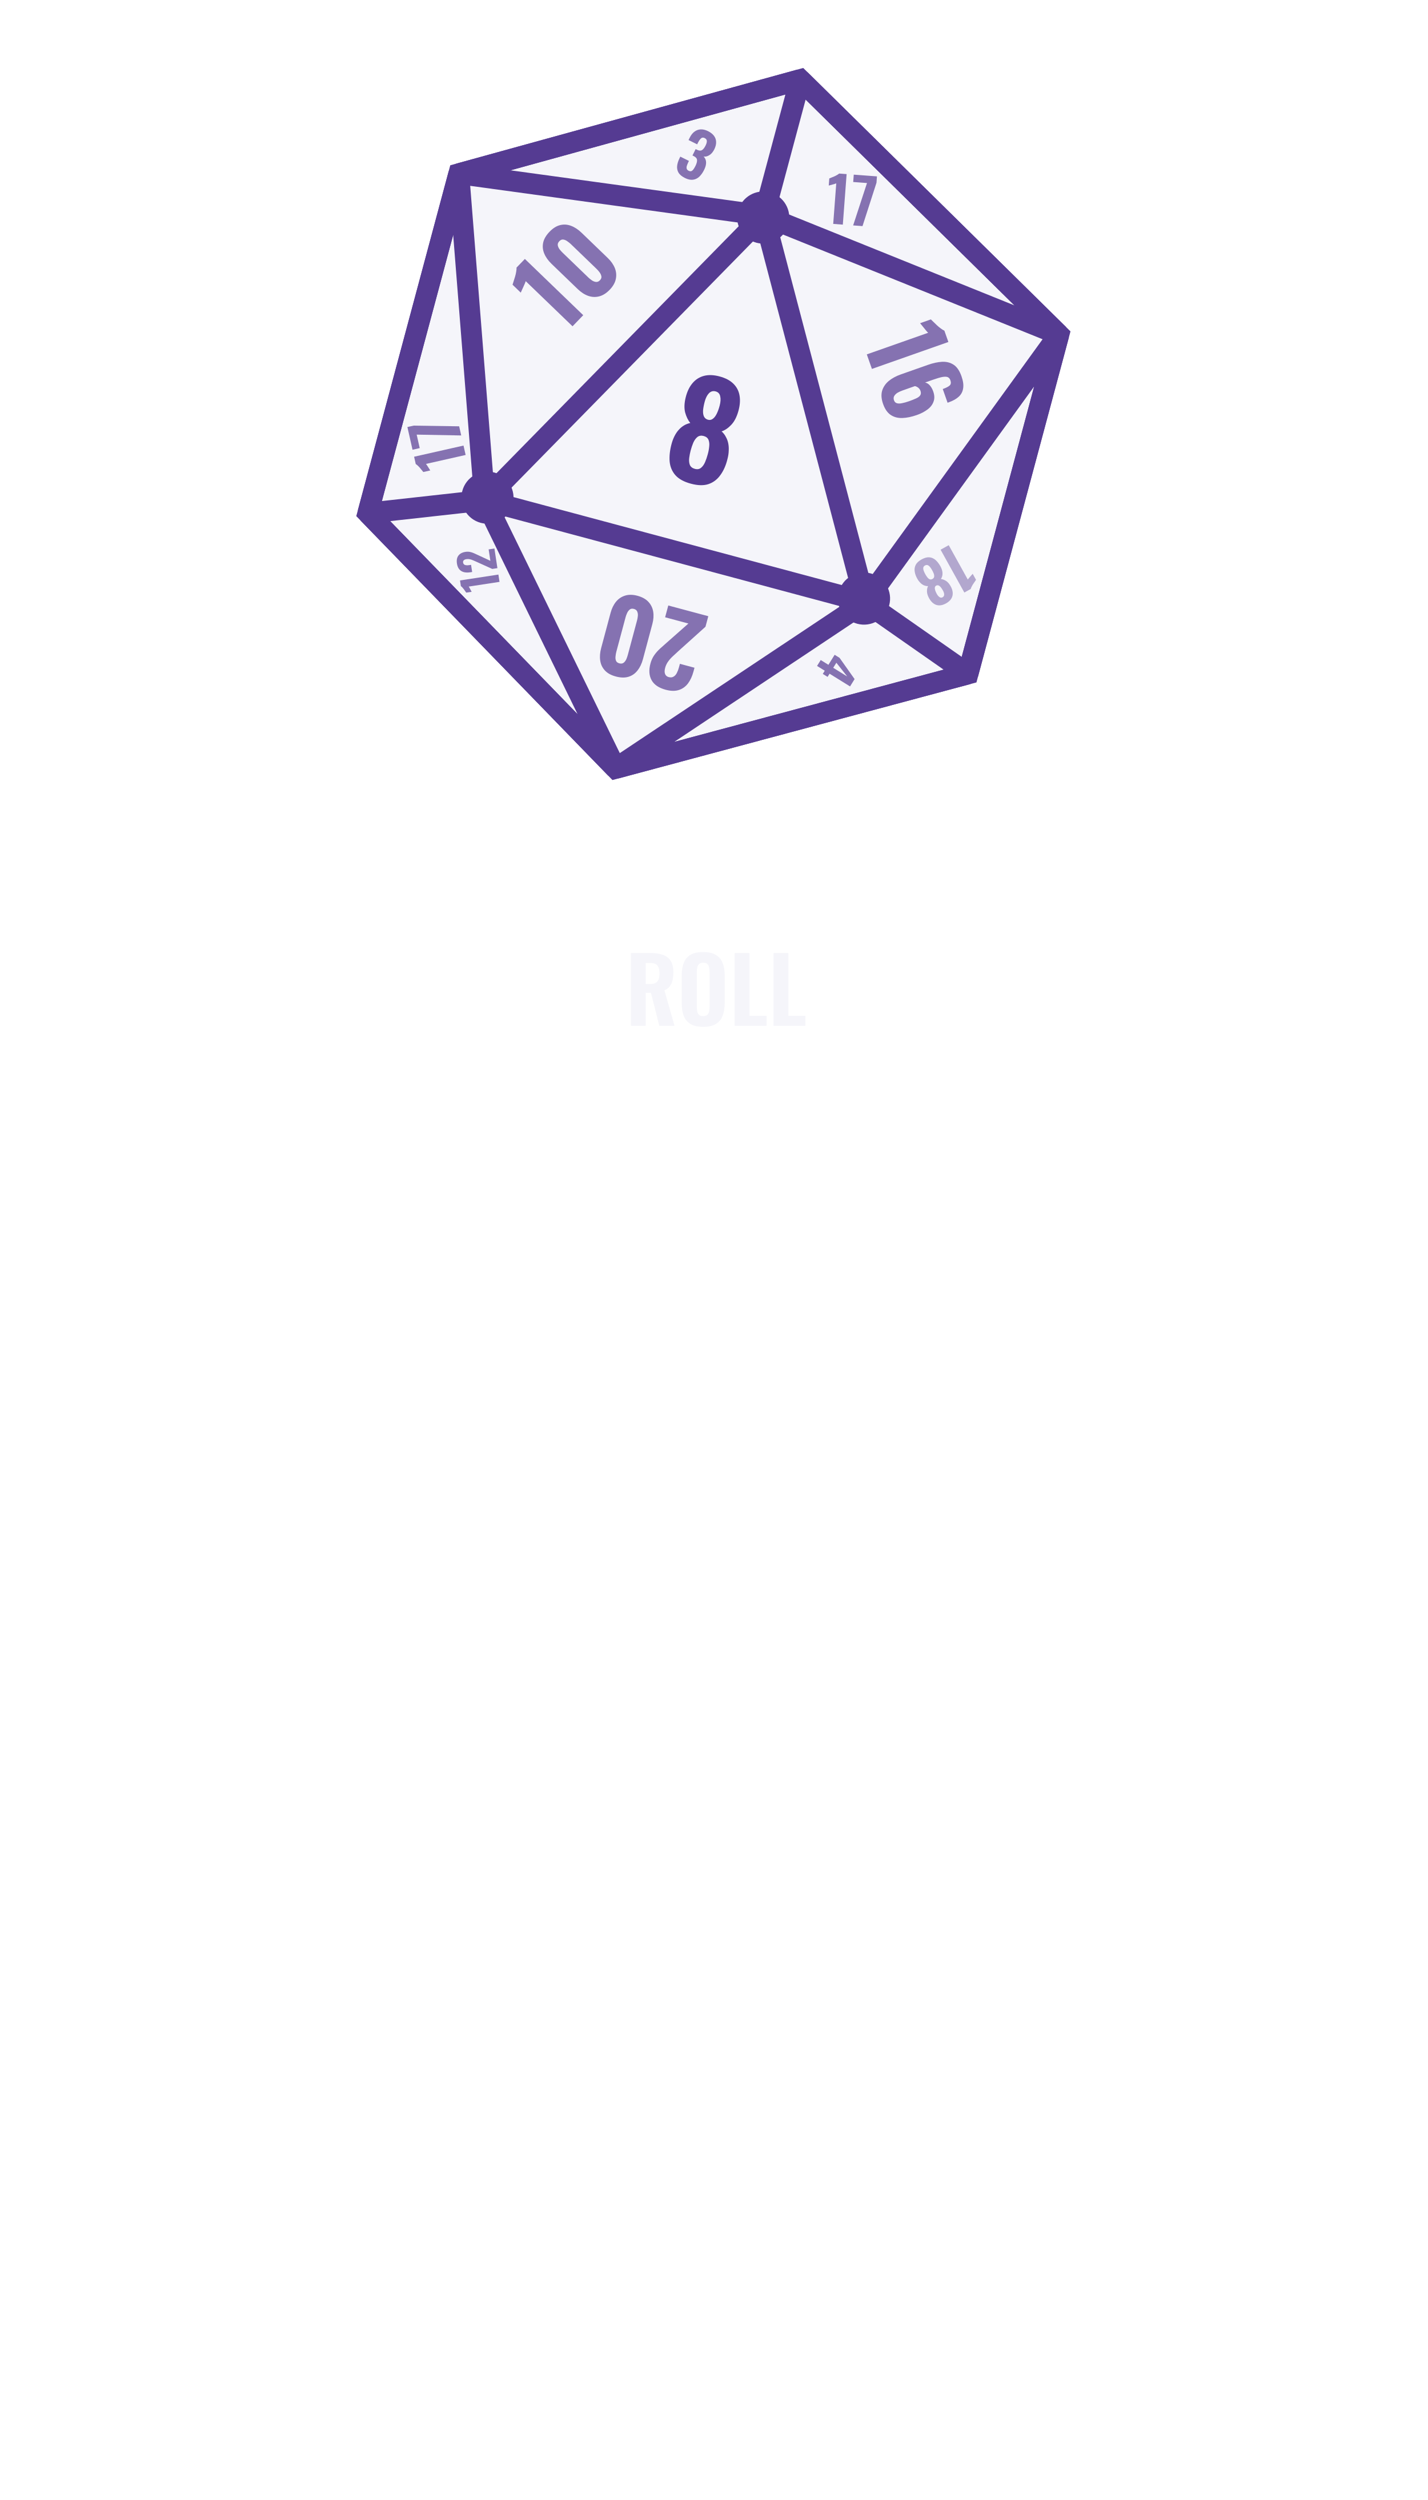 <svg width="685" height="1199" viewBox="0 0 685 1199" fill="none" xmlns="http://www.w3.org/2000/svg">
<path d="M507.922 160.459L383.843 38.179L220.077 83.331L176.466 246.09L295.327 368.525L464.311 323.218L507.922 160.459Z" fill="#F5F5FA" stroke="#553B92" stroke-width="10"/>
<path d="M366.373 103.379L415.042 288.793M366.373 103.379L507.922 160.459M366.373 103.379L383.843 38.179M366.373 103.379L220.077 83.331M366.373 103.379L232.482 239.876M415.042 288.793L507.922 160.459M415.042 288.793L232.482 239.876M415.042 288.793L295.327 368.525M415.042 288.793L464.311 323.218M507.922 160.459L383.843 38.179M507.922 160.459L464.311 323.218M383.843 38.179L220.077 83.331M464.311 323.218L295.327 368.525M295.327 368.525L176.466 246.09M295.327 368.525L232.482 239.876M176.466 246.09L220.077 83.331M176.466 246.09L232.482 239.876M220.077 83.331L232.482 239.876" stroke="#553B92" stroke-width="10"/>
<circle cx="366.114" cy="104.344" r="9.5" transform="rotate(15 366.114 104.344)" stroke="#553B92" stroke-width="6"/>
<circle cx="414.465" cy="287.087" r="9.5" transform="rotate(15 414.465 287.087)" stroke="#553B92" stroke-width="6"/>
<circle cx="233.837" cy="238.684" r="9.5" transform="rotate(15 233.837 238.684)" stroke="#553B92" stroke-width="6"/>
<g filter="url(#filter0_d_17_1084)">
<path d="M331.41 231.979C328.113 231.096 325.646 229.75 324.011 227.943C322.386 226.094 321.455 223.879 321.219 221.298C321.024 218.728 321.33 215.939 322.136 212.93C322.501 211.57 322.967 210.326 323.534 209.197C324.102 208.068 324.765 207.075 325.525 206.218C326.284 205.362 327.114 204.657 328.013 204.102C328.965 203.518 330.002 203.111 331.123 202.882C330.028 201.528 329.203 199.827 328.647 197.779C328.144 195.701 328.242 193.275 328.941 190.503C329.639 187.731 330.728 185.483 332.206 183.758C333.695 181.993 335.531 180.828 337.713 180.265C339.896 179.701 342.389 179.795 345.191 180.546C348.035 181.308 350.241 182.473 351.808 184.041C353.417 185.621 354.404 187.542 354.77 189.804C355.146 192.025 354.944 194.511 354.163 197.261C353.371 200.053 352.237 202.223 350.762 203.771C349.339 205.289 347.8 206.334 346.145 206.907C347.002 207.666 347.676 208.532 348.166 209.502C348.709 210.443 349.096 211.474 349.325 212.596C349.555 213.717 349.633 214.909 349.56 216.17C349.528 217.443 349.33 218.759 348.966 220.119C348.242 223.15 347.112 225.718 345.576 227.824C344.081 229.942 342.168 231.395 339.836 232.183C337.557 232.942 334.748 232.874 331.41 231.979ZM333.315 224.87C334.51 225.19 335.506 225.016 336.304 224.346C337.102 223.676 337.744 222.766 338.229 221.615C338.714 220.464 339.105 219.332 339.404 218.22C339.798 216.912 340.058 215.612 340.183 214.32C340.35 213.04 340.249 211.931 339.882 210.993C339.515 210.056 338.734 209.427 337.539 209.106C336.385 208.797 335.394 208.951 334.566 209.569C333.779 210.197 333.117 211.102 332.58 212.283C332.094 213.434 331.67 214.69 331.305 216.05C331.007 217.162 330.775 218.359 330.608 219.64C330.453 220.879 330.553 221.988 330.909 222.967C331.318 223.916 332.12 224.55 333.315 224.87ZM339.626 201.317C340.45 201.538 341.192 201.406 341.853 200.92C342.554 200.445 343.183 199.664 343.739 198.576C344.296 197.489 344.784 196.162 345.204 194.596C345.678 192.824 345.771 191.324 345.481 190.098C345.243 188.842 344.506 188.048 343.27 187.717C342.034 187.386 340.957 187.693 340.041 188.641C339.177 189.558 338.513 190.881 338.049 192.612C337.629 194.178 337.363 195.587 337.248 196.837C337.186 198.057 337.341 199.048 337.711 199.81C338.122 200.583 338.76 201.085 339.626 201.317Z" fill="#553B92"/>
</g>
<g opacity="0.7">
<path d="M223.36 218.206L204.338 222.5C204.475 222.653 204.638 222.873 204.825 223.159C204.989 223.429 205.178 223.725 205.394 224.045C205.591 224.37 205.783 224.675 205.97 224.961C206.138 225.251 206.281 225.475 206.399 225.633L203.063 226.386C202.893 226.178 202.666 225.901 202.383 225.555C202.095 225.19 201.784 224.809 201.448 224.413C201.113 224.017 200.765 223.655 200.404 223.326C200.038 222.978 199.714 222.724 199.431 222.562L198.639 219.05L222.342 213.7L223.36 218.206ZM221.248 208.852L199.875 208.448L201.334 214.916L197.881 215.695L195.424 204.809L198.409 204.135L220.257 204.463L221.248 208.852Z" fill="#553B92"/>
</g>
<g opacity="0.7">
<path d="M339.765 295.539L338.411 300.593L325.513 312.194C324.551 313.063 323.648 313.898 322.804 314.698C321.929 315.491 321.174 316.332 320.538 317.222C319.863 318.134 319.372 319.162 319.065 320.306C318.742 321.511 318.73 322.485 319.028 323.228C319.318 324.001 319.895 324.504 320.761 324.736C321.688 324.984 322.469 324.912 323.105 324.519C323.732 324.157 324.25 323.583 324.659 322.798C325.068 322.014 325.405 321.127 325.67 320.138L326.142 318.376L333.143 320.252L332.646 322.106C332.05 324.332 331.18 326.219 330.036 327.768C328.861 329.308 327.404 330.359 325.663 330.919C323.884 331.502 321.773 331.467 319.331 330.813C316.024 329.926 313.767 328.394 312.562 326.216C311.357 324.038 311.172 321.388 312.009 318.266C312.415 316.751 313.023 315.407 313.835 314.233C314.638 313.09 315.588 312.019 316.683 311.021C317.74 310.045 318.871 309.04 320.076 308.004L330.228 299.047L319.054 296.053L320.57 290.396L339.765 295.539ZM305.775 285.736C308.031 286.341 309.777 287.305 311.012 288.63C312.247 289.955 313.02 291.52 313.332 293.327C313.634 295.164 313.5 297.148 312.929 299.281L308.419 316.111C307.831 318.306 306.962 320.127 305.812 321.575C304.654 323.054 303.209 324.058 301.477 324.587C299.745 325.117 297.719 325.071 295.401 324.45C293.114 323.837 291.368 322.873 290.164 321.556C288.929 320.231 288.179 318.639 287.915 316.779C287.643 314.951 287.801 312.939 288.39 310.745L292.899 293.914C293.471 291.782 294.347 289.995 295.528 288.556C296.7 287.147 298.152 286.178 299.885 285.649C301.617 285.119 303.58 285.148 305.775 285.736ZM304.085 292.042C303.25 291.818 302.577 291.919 302.066 292.345C301.554 292.771 301.141 293.323 300.827 294.001C300.504 294.71 300.26 295.373 300.095 295.991L295.66 312.544C295.477 313.224 295.349 313.951 295.274 314.726C295.168 315.493 295.23 316.188 295.46 316.813C295.682 317.469 296.225 317.913 297.091 318.145C297.956 318.377 298.664 318.268 299.215 317.82C299.727 317.393 300.144 316.826 300.466 316.117C300.758 315.4 300.995 314.702 301.177 314.022L305.612 297.47C305.778 296.852 305.898 296.155 305.973 295.38C306.04 294.636 305.943 293.947 305.682 293.314C305.421 292.681 304.889 292.257 304.085 292.042Z" fill="#553B92"/>
</g>
<g opacity="0.7">
<path d="M415.797 169.966L445.226 159.603C444.979 159.384 444.68 159.066 444.329 158.646C444.019 158.247 443.662 157.813 443.26 157.344C442.887 156.864 442.525 156.415 442.174 155.996C441.853 155.566 441.585 155.237 441.368 155.007L446.53 153.19C446.838 153.488 447.25 153.886 447.764 154.383C448.289 154.911 448.855 155.458 449.462 156.025C450.068 156.591 450.689 157.102 451.324 157.557C451.97 158.042 452.533 158.387 453.012 158.591L454.925 164.024L418.253 176.939L415.797 169.966ZM423.6 193.714C422.782 191.39 422.625 189.308 423.131 187.467C423.677 185.647 424.733 184.07 426.3 182.738C427.877 181.436 429.828 180.376 432.152 179.558L445.191 174.966C447.575 174.126 449.814 173.643 451.907 173.517C454.01 173.421 455.855 173.891 457.441 174.927C459.027 175.963 460.283 177.794 461.208 180.419C462.005 182.683 462.275 184.607 462.018 186.19C461.802 187.792 461.107 189.14 459.931 190.233C458.755 191.325 457.156 192.228 455.134 192.94C455.043 192.972 454.937 193.009 454.817 193.051C454.737 193.114 454.652 193.161 454.561 193.192L452.233 186.582C453.773 186.04 454.866 185.485 455.515 184.918C456.163 184.35 456.285 183.493 455.881 182.346C455.626 181.622 455.198 181.128 454.596 180.865C454.005 180.632 453.135 180.616 451.984 180.818C450.875 181.039 449.384 181.479 447.513 182.138L443.755 183.461C444.557 183.62 445.283 184.043 445.932 184.73C446.592 185.448 447.128 186.344 447.541 187.42C448.282 189.331 448.386 191.024 447.854 192.501C447.364 193.997 446.393 195.288 444.944 196.375C443.525 197.452 441.805 198.346 439.782 199.058C437.307 199.93 434.998 200.404 432.853 200.481C430.709 200.557 428.838 200.063 427.242 198.996C425.686 197.95 424.472 196.189 423.6 193.714ZM428.839 191.971C429.105 192.726 429.558 193.194 430.198 193.375C430.85 193.587 431.664 193.588 432.643 193.38C433.631 193.201 434.79 192.878 436.118 192.41C437.386 191.964 438.471 191.53 439.375 191.11C440.32 190.71 440.995 190.218 441.4 189.634C441.805 189.05 441.848 188.306 441.529 187.4C441.38 186.978 441.146 186.602 440.827 186.274C440.549 185.964 440.226 185.722 439.858 185.546C439.521 185.359 439.19 185.238 438.865 185.183L433.025 187.24C432.119 187.559 431.286 187.937 430.524 188.375C429.803 188.833 429.276 189.358 428.941 189.95C428.607 190.543 428.573 191.216 428.839 191.971Z" fill="#553B92"/>
</g>
<g opacity="0.7">
<path opacity="0.6" d="M455.099 261.476L464.244 277.96C464.349 277.791 464.509 277.581 464.723 277.329C464.929 277.104 465.152 276.848 465.391 276.561C465.639 276.29 465.87 276.029 466.084 275.778C466.308 275.543 466.477 275.35 466.592 275.198L468.195 278.089C468.049 278.303 467.853 278.588 467.609 278.945C467.348 279.311 467.079 279.703 466.803 280.122C466.526 280.54 466.285 280.962 466.078 281.386C465.854 281.82 465.706 282.189 465.632 282.496L462.589 284.184L451.194 263.643L455.099 261.476ZM442.082 268.3C443.435 267.55 444.662 267.211 445.764 267.285C446.876 267.376 447.876 267.805 448.766 268.571C449.639 269.347 450.417 270.353 451.102 271.587C451.412 272.145 451.652 272.697 451.822 273.243C451.993 273.79 452.089 274.322 452.111 274.841C452.134 275.359 452.085 275.85 451.967 276.314C451.841 276.804 451.631 277.263 451.338 277.691C452.121 277.787 452.925 278.081 453.751 278.574C454.57 279.093 455.302 279.914 455.947 281.037C456.592 282.16 456.945 283.236 457.007 284.263C457.078 285.307 456.846 286.264 456.312 287.135C455.778 288.006 454.937 288.761 453.787 289.399C452.621 290.046 451.535 290.36 450.53 290.343C449.509 290.335 448.582 290.02 447.751 289.398C446.929 288.793 446.212 287.919 445.6 286.777C444.98 285.618 444.666 284.554 444.659 283.585C444.644 282.642 444.817 281.817 445.176 281.109C444.657 281.132 444.165 281.062 443.7 280.9C443.227 280.765 442.776 280.55 442.348 280.257C441.92 279.964 441.519 279.6 441.146 279.166C440.756 278.742 440.406 278.25 440.096 277.692C439.378 276.477 438.937 275.284 438.775 274.114C438.595 272.954 438.761 271.878 439.272 270.887C439.776 269.922 440.713 269.06 442.082 268.3ZM443.7 271.216C443.21 271.488 442.94 271.859 442.891 272.328C442.842 272.798 442.919 273.296 443.124 273.824C443.328 274.352 443.557 274.844 443.81 275.3C444.093 275.851 444.418 276.356 444.784 276.816C445.133 277.286 445.515 277.616 445.93 277.806C446.345 277.996 446.797 277.955 447.287 277.683C447.761 277.42 448.035 277.058 448.111 276.596C448.169 276.143 448.1 275.64 447.903 275.086C447.699 274.558 447.442 274.015 447.132 273.457C446.879 273.001 446.578 272.538 446.229 272.068C445.889 271.616 445.507 271.286 445.083 271.079C444.651 270.898 444.19 270.944 443.7 271.216ZM449.06 280.878C448.722 281.065 448.522 281.342 448.46 281.708C448.38 282.084 448.422 282.537 448.583 283.066C448.744 283.596 449.003 284.182 449.359 284.824C449.762 285.551 450.204 286.069 450.685 286.377C451.158 286.712 451.648 286.738 452.155 286.457C452.662 286.176 452.916 285.736 452.916 285.139C452.909 284.568 452.709 283.928 452.315 283.218C451.958 282.575 451.602 282.032 451.245 281.589C450.881 281.172 450.519 280.898 450.159 280.766C449.781 280.644 449.415 280.681 449.06 280.878Z" fill="#553B92"/>
</g>
<g opacity="0.7">
<path d="M393.692 316.559L397.385 318.852L400.369 314.045L402.733 315.512L409.945 325.701L407.761 329.218L397.932 323.117L396.986 324.641L394.68 323.209L395.626 321.685L391.933 319.393L393.692 316.559ZM401.195 317.86L399.691 320.283L406.413 324.456L401.195 317.86Z" fill="#553B92"/>
</g>
<g opacity="0.7">
<path d="M239.614 279.069L224.835 281.329C224.932 281.454 225.044 281.63 225.172 281.859C225.283 282.075 225.412 282.311 225.56 282.568C225.693 282.826 225.823 283.07 225.951 283.299C226.064 283.53 226.161 283.709 226.243 283.836L223.651 284.232C223.532 284.064 223.374 283.84 223.176 283.56C222.975 283.265 222.758 282.957 222.523 282.637C222.287 282.316 222.04 282.02 221.782 281.749C221.521 281.463 221.287 281.251 221.08 281.112L220.662 278.384L239.078 275.568L239.614 279.069ZM238.607 272.484L236.128 272.863L228.555 269.437C227.988 269.182 227.448 268.947 226.934 268.731C226.418 268.5 225.904 268.33 225.391 268.222C224.86 268.102 224.315 268.084 223.754 268.17C223.163 268.261 222.733 268.443 222.465 268.716C222.181 268.992 222.072 269.343 222.137 269.767C222.206 270.222 222.388 270.551 222.683 270.754C222.963 270.959 223.314 271.076 223.737 271.104C224.16 271.133 224.615 271.11 225.1 271.036L225.964 270.904L226.489 274.337L225.579 274.476C224.488 274.643 223.492 274.624 222.592 274.421C221.69 274.202 220.949 273.765 220.368 273.109C219.769 272.44 219.378 271.507 219.195 270.31C218.947 268.688 219.185 267.403 219.909 266.455C220.632 265.507 221.759 264.915 223.29 264.681C224.033 264.568 224.74 264.576 225.411 264.706C226.068 264.838 226.72 265.049 227.369 265.337C228.001 265.613 228.66 265.915 229.346 266.245L235.231 268.975L234.394 263.495L237.167 263.071L238.607 272.484Z" fill="#553B92"/>
</g>
<g opacity="0.7">
<path d="M399.687 107.388L401.147 87.943C400.96 88.029 400.703 88.12 400.374 88.216C400.068 88.293 399.73 88.388 399.36 88.501C398.992 88.593 398.644 88.688 398.316 88.783C397.99 88.859 397.734 88.93 397.548 88.996L397.804 85.586C398.053 85.484 398.384 85.349 398.797 85.179C399.231 85.011 399.687 84.825 400.163 84.62C400.64 84.415 401.088 84.188 401.508 83.939C401.948 83.691 402.286 83.456 402.524 83.233L406.114 83.502L404.294 107.734L399.687 107.388ZM409.249 108.106L415.89 87.786L409.278 87.29L409.543 83.76L420.672 84.596L420.443 87.647L413.737 108.443L409.249 108.106Z" fill="#553B92"/>
</g>
<g opacity="0.7">
<path d="M274.643 156.492L252.178 134.841C252.093 135.159 251.942 135.57 251.725 136.071C251.507 136.528 251.279 137.041 251.041 137.612C250.779 138.16 250.54 138.685 250.323 139.186C250.083 139.666 249.909 140.054 249.801 140.35L245.861 136.553C245.989 136.143 246.16 135.597 246.374 134.914C246.61 134.208 246.845 133.457 247.079 132.661C247.314 131.864 247.491 131.08 247.613 130.308C247.757 129.514 247.812 128.856 247.78 128.336L251.777 124.189L279.772 151.169L274.643 156.492ZM292.469 138.963C290.848 140.645 289.159 141.706 287.402 142.146C285.645 142.586 283.9 142.505 282.169 141.903C280.415 141.279 278.743 140.201 277.153 138.669L264.607 126.578C262.972 125.001 261.798 123.36 261.088 121.653C260.354 119.924 260.175 118.173 260.55 116.401C260.924 114.629 261.944 112.879 263.61 111.151C265.253 109.446 266.942 108.385 268.677 107.968C270.434 107.528 272.19 107.643 273.945 108.312C275.677 108.959 277.361 110.071 278.997 111.647L291.543 123.738C293.133 125.271 294.272 126.902 294.96 128.632C295.625 130.339 295.77 132.079 295.396 133.851C295.021 135.623 294.046 137.327 292.469 138.963ZM287.768 134.433C288.368 133.811 288.605 133.173 288.48 132.519C288.355 131.865 288.072 131.237 287.63 130.634C287.166 130.009 286.704 129.474 286.243 129.03L273.904 117.139C273.397 116.65 272.823 116.186 272.181 115.745C271.562 115.281 270.923 114.999 270.265 114.898C269.583 114.774 268.932 115.035 268.31 115.681C267.688 116.326 267.441 116.998 267.567 117.697C267.692 118.351 267.987 118.991 268.451 119.616C268.937 120.218 269.434 120.763 269.941 121.252L282.279 133.143C282.74 133.587 283.291 134.03 283.933 134.47C284.552 134.889 285.202 135.137 285.882 135.215C286.562 135.293 287.191 135.032 287.768 134.433Z" fill="#553B92"/>
</g>
<g opacity="0.7">
<path d="M328.56 85.367C327.109 84.647 326.086 83.804 325.493 82.84C324.926 81.867 324.7 80.794 324.812 79.622C324.934 78.433 325.315 77.192 325.955 75.903L326.341 75.123L330.48 77.177C330.462 77.212 330.413 77.311 330.333 77.472C330.262 77.615 330.191 77.759 330.12 77.902C329.791 78.61 329.556 79.219 329.414 79.729C329.3 80.23 329.31 80.659 329.445 81.017C329.58 81.374 329.881 81.668 330.347 81.9C330.831 82.139 331.247 82.201 331.595 82.084C331.952 81.948 332.292 81.67 332.612 81.249C332.933 80.827 333.262 80.276 333.6 79.595C334.142 78.502 334.399 77.58 334.37 76.829C334.349 76.06 333.86 75.426 332.901 74.928C332.883 74.92 332.794 74.875 332.632 74.795C332.471 74.715 332.319 74.64 332.176 74.569L333.696 71.505C333.803 71.558 333.911 71.612 334.018 71.665C334.144 71.727 334.251 71.78 334.341 71.825C335.308 72.305 336.091 72.37 336.689 72.019C337.305 71.677 337.889 70.951 338.44 69.84C338.867 68.98 339.075 68.246 339.064 67.638C339.053 67.029 338.707 66.556 338.026 66.219C337.345 65.881 336.764 65.927 336.283 66.358C335.801 66.789 335.342 67.421 334.906 68.254C334.835 68.398 334.755 68.559 334.666 68.738C334.586 68.899 334.506 69.061 334.426 69.222L330.288 67.168L330.875 65.986C331.506 64.714 332.272 63.755 333.173 63.108C334.084 62.443 335.084 62.091 336.175 62.052C337.266 62.013 338.43 62.3 339.666 62.913C340.902 63.527 341.848 64.275 342.504 65.158C343.16 66.042 343.498 67.025 343.519 68.107C343.559 69.198 343.263 70.38 342.631 71.652C342 72.924 341.207 73.847 340.252 74.423C339.315 75.007 338.403 75.225 337.517 75.075C337.966 75.521 338.294 76.052 338.501 76.669C338.709 77.285 338.756 78.001 338.642 78.815C338.537 79.611 338.231 80.52 337.725 81.541C337.076 82.849 336.31 83.92 335.427 84.755C334.553 85.572 333.544 86.053 332.399 86.2C331.255 86.347 329.975 86.069 328.56 85.367Z" fill="#553B92"/>
</g>
<g filter="url(#filter1_ddddd_17_1084)">
<rect x="199" y="446.887" width="287" height="56" rx="7.627" fill="#4414AA"/>
</g>
<path d="M302.632 492V457.052H311.692C314.051 457.052 316.064 457.326 317.733 457.872C319.43 458.39 320.724 459.325 321.616 460.677C322.536 462.028 322.996 463.898 322.996 466.285C322.996 467.724 322.867 469.004 322.608 470.125C322.378 471.218 321.947 472.182 321.314 473.016C320.71 473.821 319.847 474.469 318.725 474.958L323.557 492H316.266L312.253 476.166H309.751V492H302.632ZM309.751 471.937H311.822C312.972 471.937 313.878 471.751 314.54 471.377C315.201 471.003 315.662 470.442 315.921 469.694C316.208 468.917 316.352 467.968 316.352 466.846C316.352 465.236 316.05 464.013 315.446 463.179C314.871 462.316 313.778 461.885 312.167 461.885H309.751V471.937ZM337.284 492.475C334.724 492.475 332.696 492.014 331.2 491.094C329.705 490.174 328.626 488.865 327.964 487.168C327.332 485.442 327.015 483.385 327.015 480.998V467.968C327.015 465.581 327.332 463.539 327.964 461.842C328.626 460.144 329.705 458.85 331.2 457.958C332.696 457.067 334.724 456.621 337.284 456.621C339.873 456.621 341.915 457.081 343.41 458.002C344.935 458.893 346.014 460.188 346.646 461.885C347.308 463.553 347.639 465.581 347.639 467.968V480.998C347.639 483.385 347.308 485.442 346.646 487.168C346.014 488.865 344.935 490.174 343.41 491.094C341.915 492.014 339.873 492.475 337.284 492.475ZM337.284 487.34C338.204 487.34 338.88 487.139 339.312 486.736C339.743 486.305 340.031 485.744 340.175 485.054C340.318 484.335 340.39 483.572 340.39 482.767V466.242C340.39 465.437 340.318 464.689 340.175 463.999C340.031 463.308 339.743 462.762 339.312 462.359C338.88 461.928 338.204 461.712 337.284 461.712C336.421 461.712 335.774 461.928 335.342 462.359C334.911 462.762 334.623 463.308 334.479 463.999C334.336 464.689 334.264 465.437 334.264 466.242V482.767C334.264 483.572 334.321 484.335 334.436 485.054C334.58 485.744 334.868 486.305 335.299 486.736C335.731 487.139 336.392 487.34 337.284 487.34ZM352.392 492V457.052H359.511V487.168H367.709V492H352.392ZM371.057 492V457.052H378.176V487.168H386.374V492H371.057Z" fill="#F5F5FA"/>
<defs>
<filter id="filter0_d_17_1084" x="317.995" y="176.951" width="40.735" height="58.656" filterUnits="userSpaceOnUse" color-interpolation-filters="sRGB">
<feFlood flood-opacity="0" result="BackgroundImageFix"/>
<feColorMatrix in="SourceAlpha" type="matrix" values="0 0 0 0 0 0 0 0 0 0 0 0 0 0 0 0 0 0 127 0" result="hardAlpha"/>
<feOffset/>
<feComposite in2="hardAlpha" operator="out"/>
<feColorMatrix type="matrix" values="0 0 0 0 0.265 0 0 0 0 0.319 0 0 0 0 0.804 0 0 0 0.8 0"/>
<feBlend mode="normal" in2="BackgroundImageFix" result="effect1_dropShadow_17_1084"/>
<feBlend mode="normal" in="SourceGraphic" in2="effect1_dropShadow_17_1084" result="shape"/>
</filter>
<filter id="filter1_ddddd_17_1084" x="0" y="409.887" width="685" height="789" filterUnits="userSpaceOnUse" color-interpolation-filters="sRGB">
<feFlood flood-opacity="0" result="BackgroundImageFix"/>
<feColorMatrix in="SourceAlpha" type="matrix" values="0 0 0 0 0 0 0 0 0 0 0 0 0 0 0 0 0 0 127 0" result="hardAlpha"/>
<feOffset/>
<feColorMatrix type="matrix" values="0 0 0 0 0 0 0 0 0 0 0 0 0 0 0 0 0 0 0.1 0"/>
<feBlend mode="normal" in2="BackgroundImageFix" result="effect1_dropShadow_17_1084"/>
<feColorMatrix in="SourceAlpha" type="matrix" values="0 0 0 0 0 0 0 0 0 0 0 0 0 0 0 0 0 0 127 0" result="hardAlpha"/>
<feOffset dy="31"/>
<feGaussianBlur stdDeviation="34"/>
<feColorMatrix type="matrix" values="0 0 0 0 0 0 0 0 0 0 0 0 0 0 0 0 0 0 0.1 0"/>
<feBlend mode="normal" in2="effect1_dropShadow_17_1084" result="effect2_dropShadow_17_1084"/>
<feColorMatrix in="SourceAlpha" type="matrix" values="0 0 0 0 0 0 0 0 0 0 0 0 0 0 0 0 0 0 127 0" result="hardAlpha"/>
<feOffset dy="124"/>
<feGaussianBlur stdDeviation="62"/>
<feColorMatrix type="matrix" values="0 0 0 0 0 0 0 0 0 0 0 0 0 0 0 0 0 0 0.09 0"/>
<feBlend mode="normal" in2="effect2_dropShadow_17_1084" result="effect3_dropShadow_17_1084"/>
<feColorMatrix in="SourceAlpha" type="matrix" values="0 0 0 0 0 0 0 0 0 0 0 0 0 0 0 0 0 0 127 0" result="hardAlpha"/>
<feOffset dy="280"/>
<feGaussianBlur stdDeviation="84"/>
<feColorMatrix type="matrix" values="0 0 0 0 0 0 0 0 0 0 0 0 0 0 0 0 0 0 0.05 0"/>
<feBlend mode="normal" in2="effect3_dropShadow_17_1084" result="effect4_dropShadow_17_1084"/>
<feColorMatrix in="SourceAlpha" type="matrix" values="0 0 0 0 0 0 0 0 0 0 0 0 0 0 0 0 0 0 127 0" result="hardAlpha"/>
<feOffset dy="497"/>
<feGaussianBlur stdDeviation="99.5"/>
<feColorMatrix type="matrix" values="0 0 0 0 0 0 0 0 0 0 0 0 0 0 0 0 0 0 0.01 0"/>
<feBlend mode="normal" in2="effect4_dropShadow_17_1084" result="effect5_dropShadow_17_1084"/>
<feBlend mode="normal" in="SourceGraphic" in2="effect5_dropShadow_17_1084" result="shape"/>
</filter>
</defs>
</svg>
